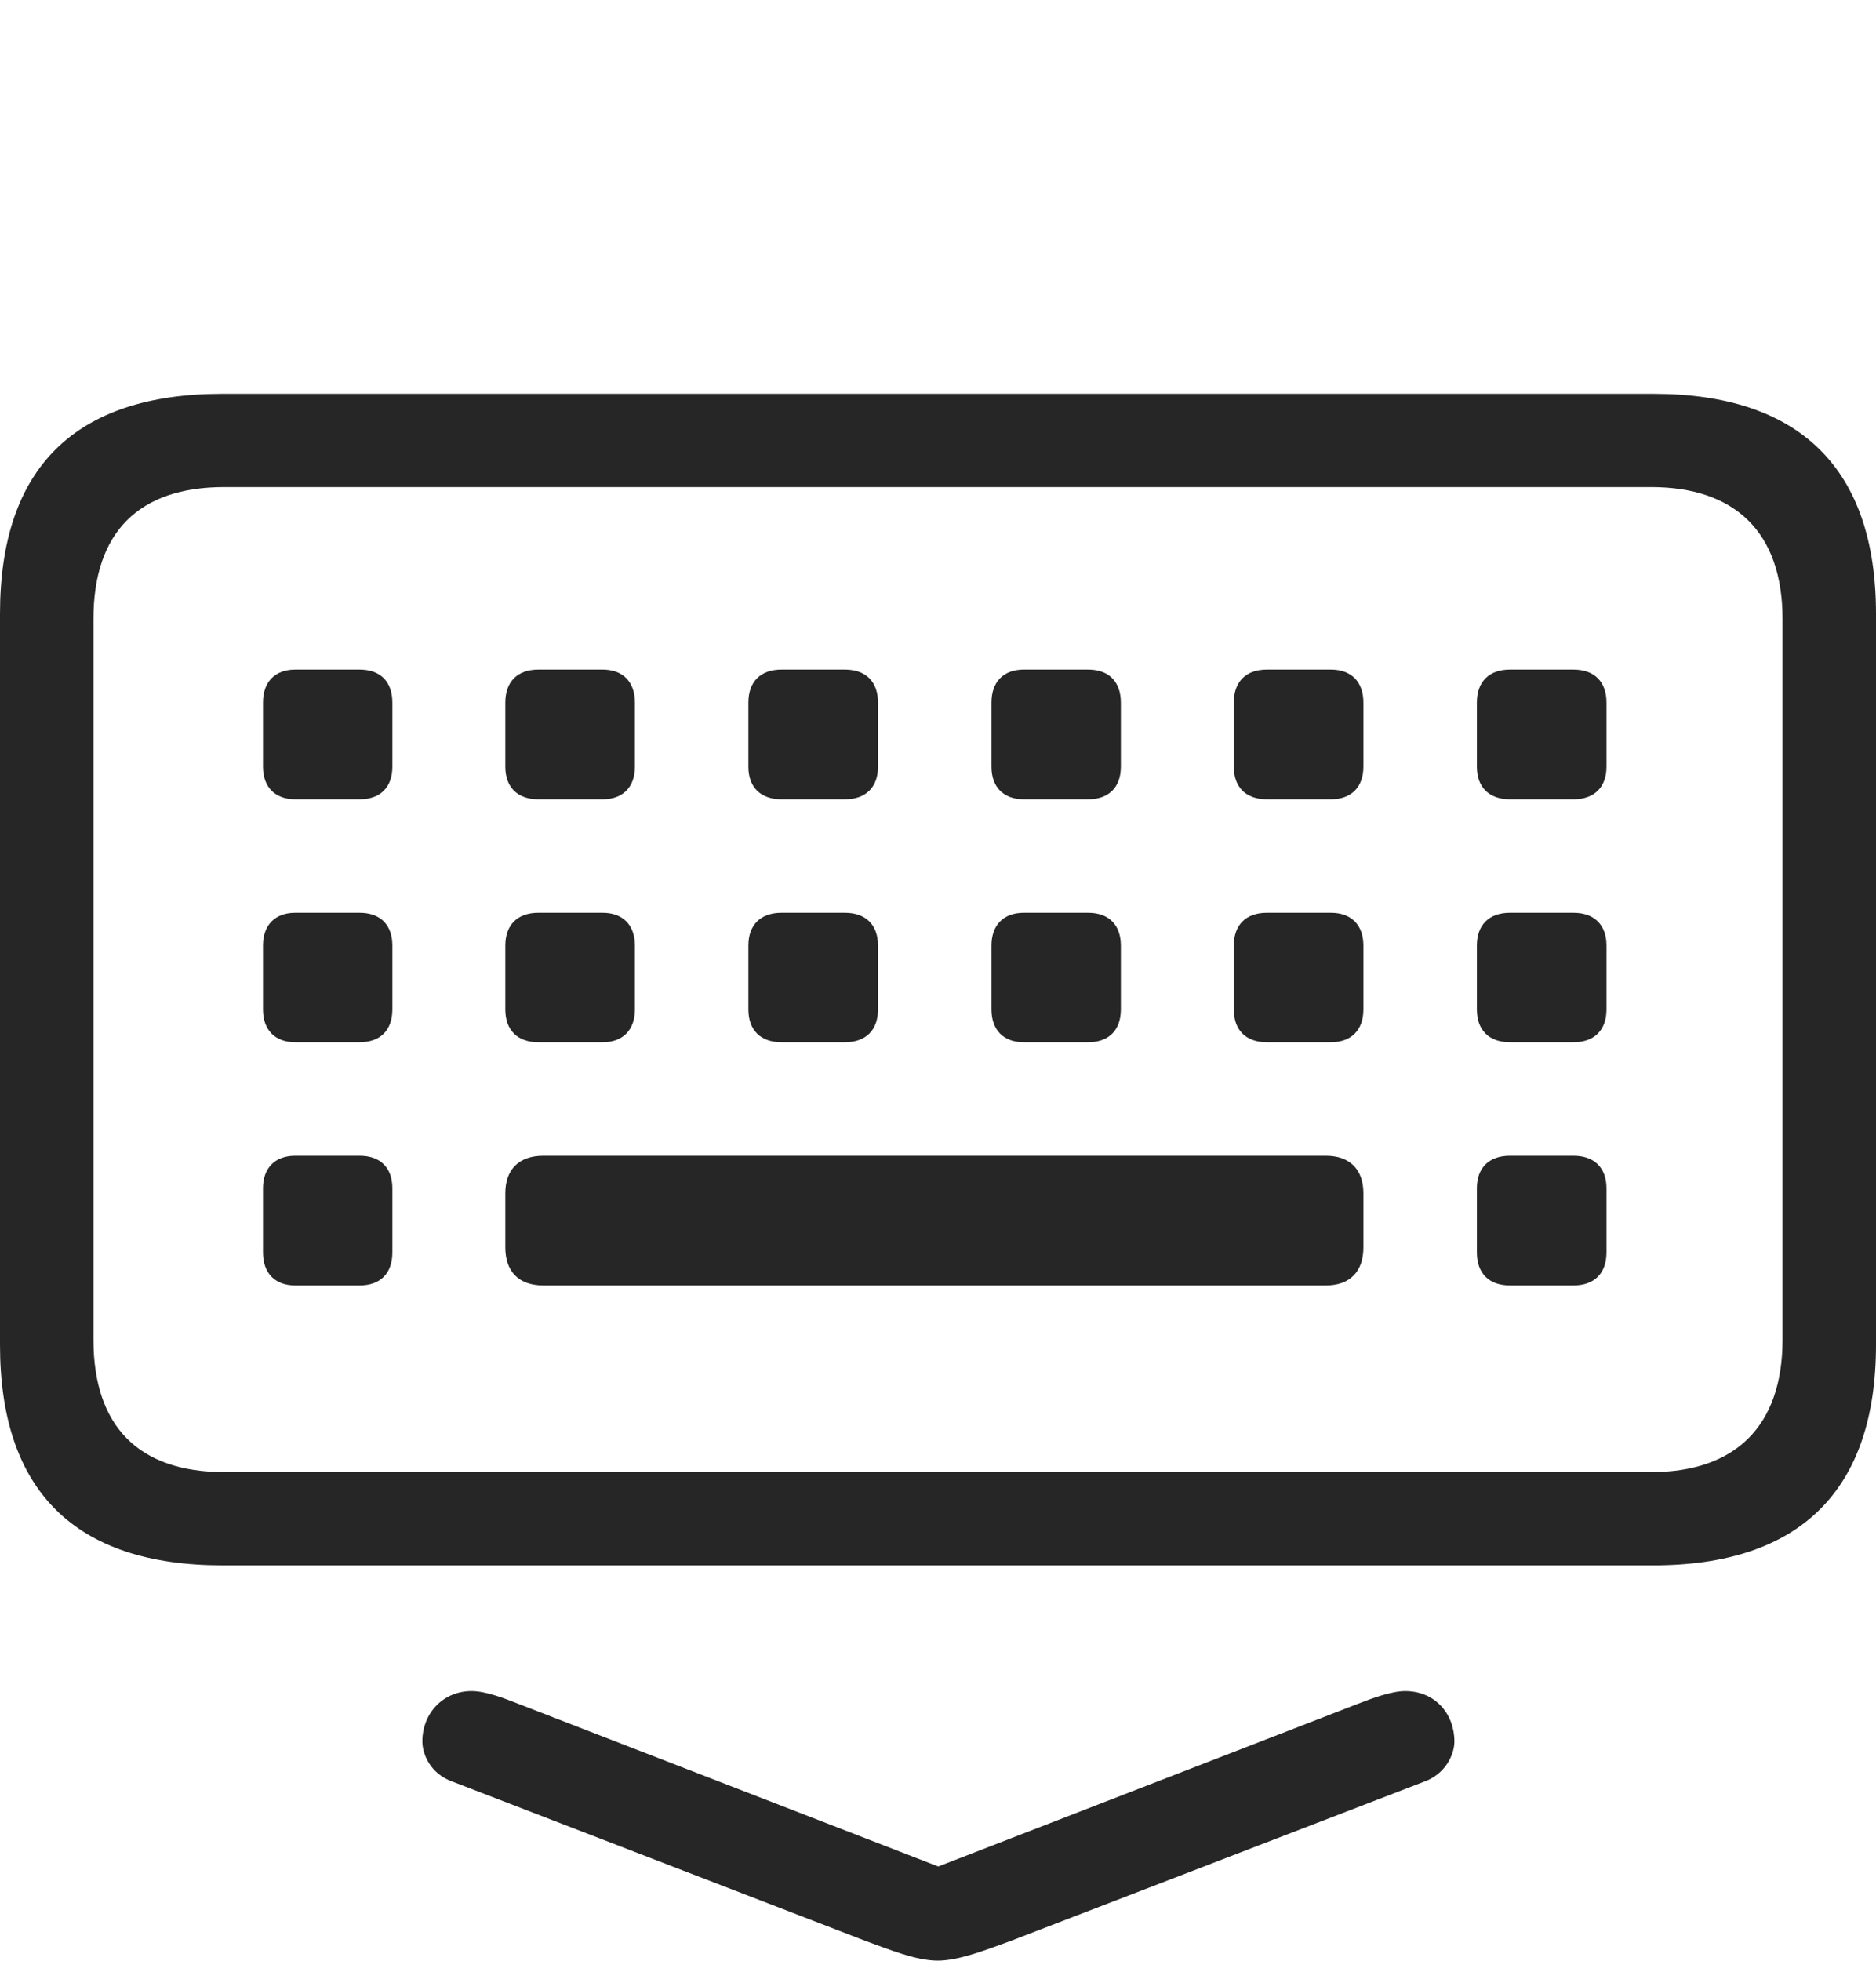 <?xml version="1.0" encoding="UTF-8"?>
<!--Generator: Apple Native CoreSVG 232.5-->
<!DOCTYPE svg
PUBLIC "-//W3C//DTD SVG 1.1//EN"
       "http://www.w3.org/Graphics/SVG/1.1/DTD/svg11.dtd">
<svg version="1.1" xmlns="http://www.w3.org/2000/svg" xmlns:xlink="http://www.w3.org/1999/xlink" width="121.341" height="126.753">
 <g>
  <rect height="126.753" opacity="0" width="121.341" x="0" y="0"/>
  <path d="M14.394 101.2L106.933 101.2C116.438 101.2 121.341 96.334 121.341 86.941L121.341 39.684C121.341 30.325 116.438 25.459 106.933 25.459L14.394 25.459C4.836 25.459 0 30.261 0 39.684L0 86.941C0 96.364 4.836 101.2 14.394 101.2ZM14.506 95.17C9.003 95.17 6.045 92.246 6.045 86.607L6.045 40.018C6.045 34.379 9.003 31.489 14.506 31.489L106.801 31.489C112.195 31.489 115.296 34.379 115.296 40.018L115.296 86.607C115.296 92.246 112.195 95.17 106.801 95.17ZM19.098 51.672L23.257 51.672C24.609 51.672 25.378 50.888 25.378 49.569L25.378 45.425C25.378 44.073 24.609 43.289 23.257 43.289L19.098 43.289C17.794 43.289 17.01 44.073 17.01 45.425L17.01 49.569C17.01 50.888 17.794 51.672 19.098 51.672ZM34.82 51.672L38.98 51.672C40.283 51.672 41.067 50.888 41.067 49.569L41.067 45.425C41.067 44.073 40.283 43.289 38.98 43.289L34.82 43.289C33.468 43.289 32.684 44.073 32.684 45.425L32.684 49.569C32.684 50.888 33.468 51.672 34.82 51.672ZM50.543 51.672L54.653 51.672C56.005 51.672 56.79 50.888 56.79 49.569L56.79 45.425C56.79 44.073 56.005 43.289 54.653 43.289L50.543 43.289C49.191 43.289 48.406 44.073 48.406 45.425L48.406 49.569C48.406 50.888 49.191 51.672 50.543 51.672ZM66.217 51.672L70.376 51.672C71.728 51.672 72.498 50.888 72.498 49.569L72.498 45.425C72.498 44.073 71.728 43.289 70.376 43.289L66.217 43.289C64.914 43.289 64.129 44.073 64.129 45.425L64.129 49.569C64.129 50.888 64.914 51.672 66.217 51.672ZM81.939 51.672L86.084 51.672C87.402 51.672 88.186 50.888 88.186 49.569L88.186 45.425C88.186 44.073 87.402 43.289 86.084 43.289L81.939 43.289C80.587 43.289 79.803 44.073 79.803 45.425L79.803 49.569C79.803 50.888 80.587 51.672 81.939 51.672ZM97.662 51.672L101.772 51.672C103.125 51.672 103.909 50.888 103.909 49.569L103.909 45.425C103.909 44.073 103.125 43.289 101.772 43.289L97.662 43.289C96.31 43.289 95.525 44.073 95.525 45.425L95.525 49.569C95.525 50.888 96.31 51.672 97.662 51.672ZM19.098 67.38L23.257 67.38C24.609 67.38 25.378 66.595 25.378 65.258L25.378 61.133C25.378 59.796 24.609 59.011 23.257 59.011L19.098 59.011C17.794 59.011 17.01 59.796 17.01 61.133L17.01 65.258C17.01 66.595 17.794 67.38 19.098 67.38ZM34.82 67.38L38.98 67.38C40.283 67.38 41.067 66.595 41.067 65.258L41.067 61.133C41.067 59.796 40.283 59.011 38.98 59.011L34.82 59.011C33.468 59.011 32.684 59.796 32.684 61.133L32.684 65.258C32.684 66.595 33.468 67.38 34.82 67.38ZM50.543 67.38L54.653 67.38C56.005 67.38 56.79 66.595 56.79 65.258L56.79 61.133C56.79 59.796 56.005 59.011 54.653 59.011L50.543 59.011C49.191 59.011 48.406 59.796 48.406 61.133L48.406 65.258C48.406 66.595 49.191 67.38 50.543 67.38ZM66.217 67.38L70.376 67.38C71.728 67.38 72.498 66.595 72.498 65.258L72.498 61.133C72.498 59.796 71.728 59.011 70.376 59.011L66.217 59.011C64.914 59.011 64.129 59.796 64.129 61.133L64.129 65.258C64.129 66.595 64.914 67.38 66.217 67.38ZM81.939 67.38L86.084 67.38C87.402 67.38 88.186 66.595 88.186 65.258L88.186 61.133C88.186 59.796 87.402 59.011 86.084 59.011L81.939 59.011C80.587 59.011 79.803 59.796 79.803 61.133L79.803 65.258C79.803 66.595 80.587 67.38 81.939 67.38ZM97.662 67.38L101.772 67.38C103.125 67.38 103.909 66.595 103.909 65.258L103.909 61.133C103.909 59.796 103.125 59.011 101.772 59.011L97.662 59.011C96.31 59.011 95.525 59.796 95.525 61.133L95.525 65.258C95.525 66.595 96.31 67.38 97.662 67.38ZM19.098 83.103L23.257 83.103C24.609 83.103 25.378 82.318 25.378 80.966L25.378 76.822C25.378 75.503 24.609 74.719 23.257 74.719L19.098 74.719C17.794 74.719 17.01 75.503 17.01 76.822L17.01 80.966C17.01 82.318 17.794 83.103 19.098 83.103ZM35.142 83.103L85.762 83.103C87.301 83.103 88.186 82.217 88.186 80.644L88.186 77.144C88.186 75.605 87.301 74.719 85.762 74.719L35.142 74.719C33.569 74.719 32.684 75.605 32.684 77.144L32.684 80.644C32.684 82.217 33.569 83.103 35.142 83.103ZM97.662 83.103L101.772 83.103C103.125 83.103 103.909 82.318 103.909 80.966L103.909 76.822C103.909 75.503 103.125 74.719 101.772 74.719L97.662 74.719C96.31 74.719 95.525 75.503 95.525 76.822L95.525 80.966C95.525 82.318 96.31 83.103 97.662 83.103Z" fill="#000000" fill-opacity="0.85"/>
  <path d="M60.654 126.753C62.074 126.753 63.91 126 65.363 125.483L92.101 115.188C93.521 114.686 94.072 113.401 94.072 112.581C94.072 110.812 92.835 109.325 90.883 109.325C89.996 109.325 88.692 109.812 87.841 110.145L58.508 121.511L62.867 121.511L33.515 110.145C32.665 109.812 31.428 109.325 30.507 109.325C28.656 109.325 27.318 110.76 27.318 112.581C27.318 113.401 27.835 114.686 29.289 115.188L55.993 125.483C57.514 126.034 59.252 126.753 60.654 126.753Z" fill="#000000" fill-opacity="0.85"/>
 </g>
</svg>
